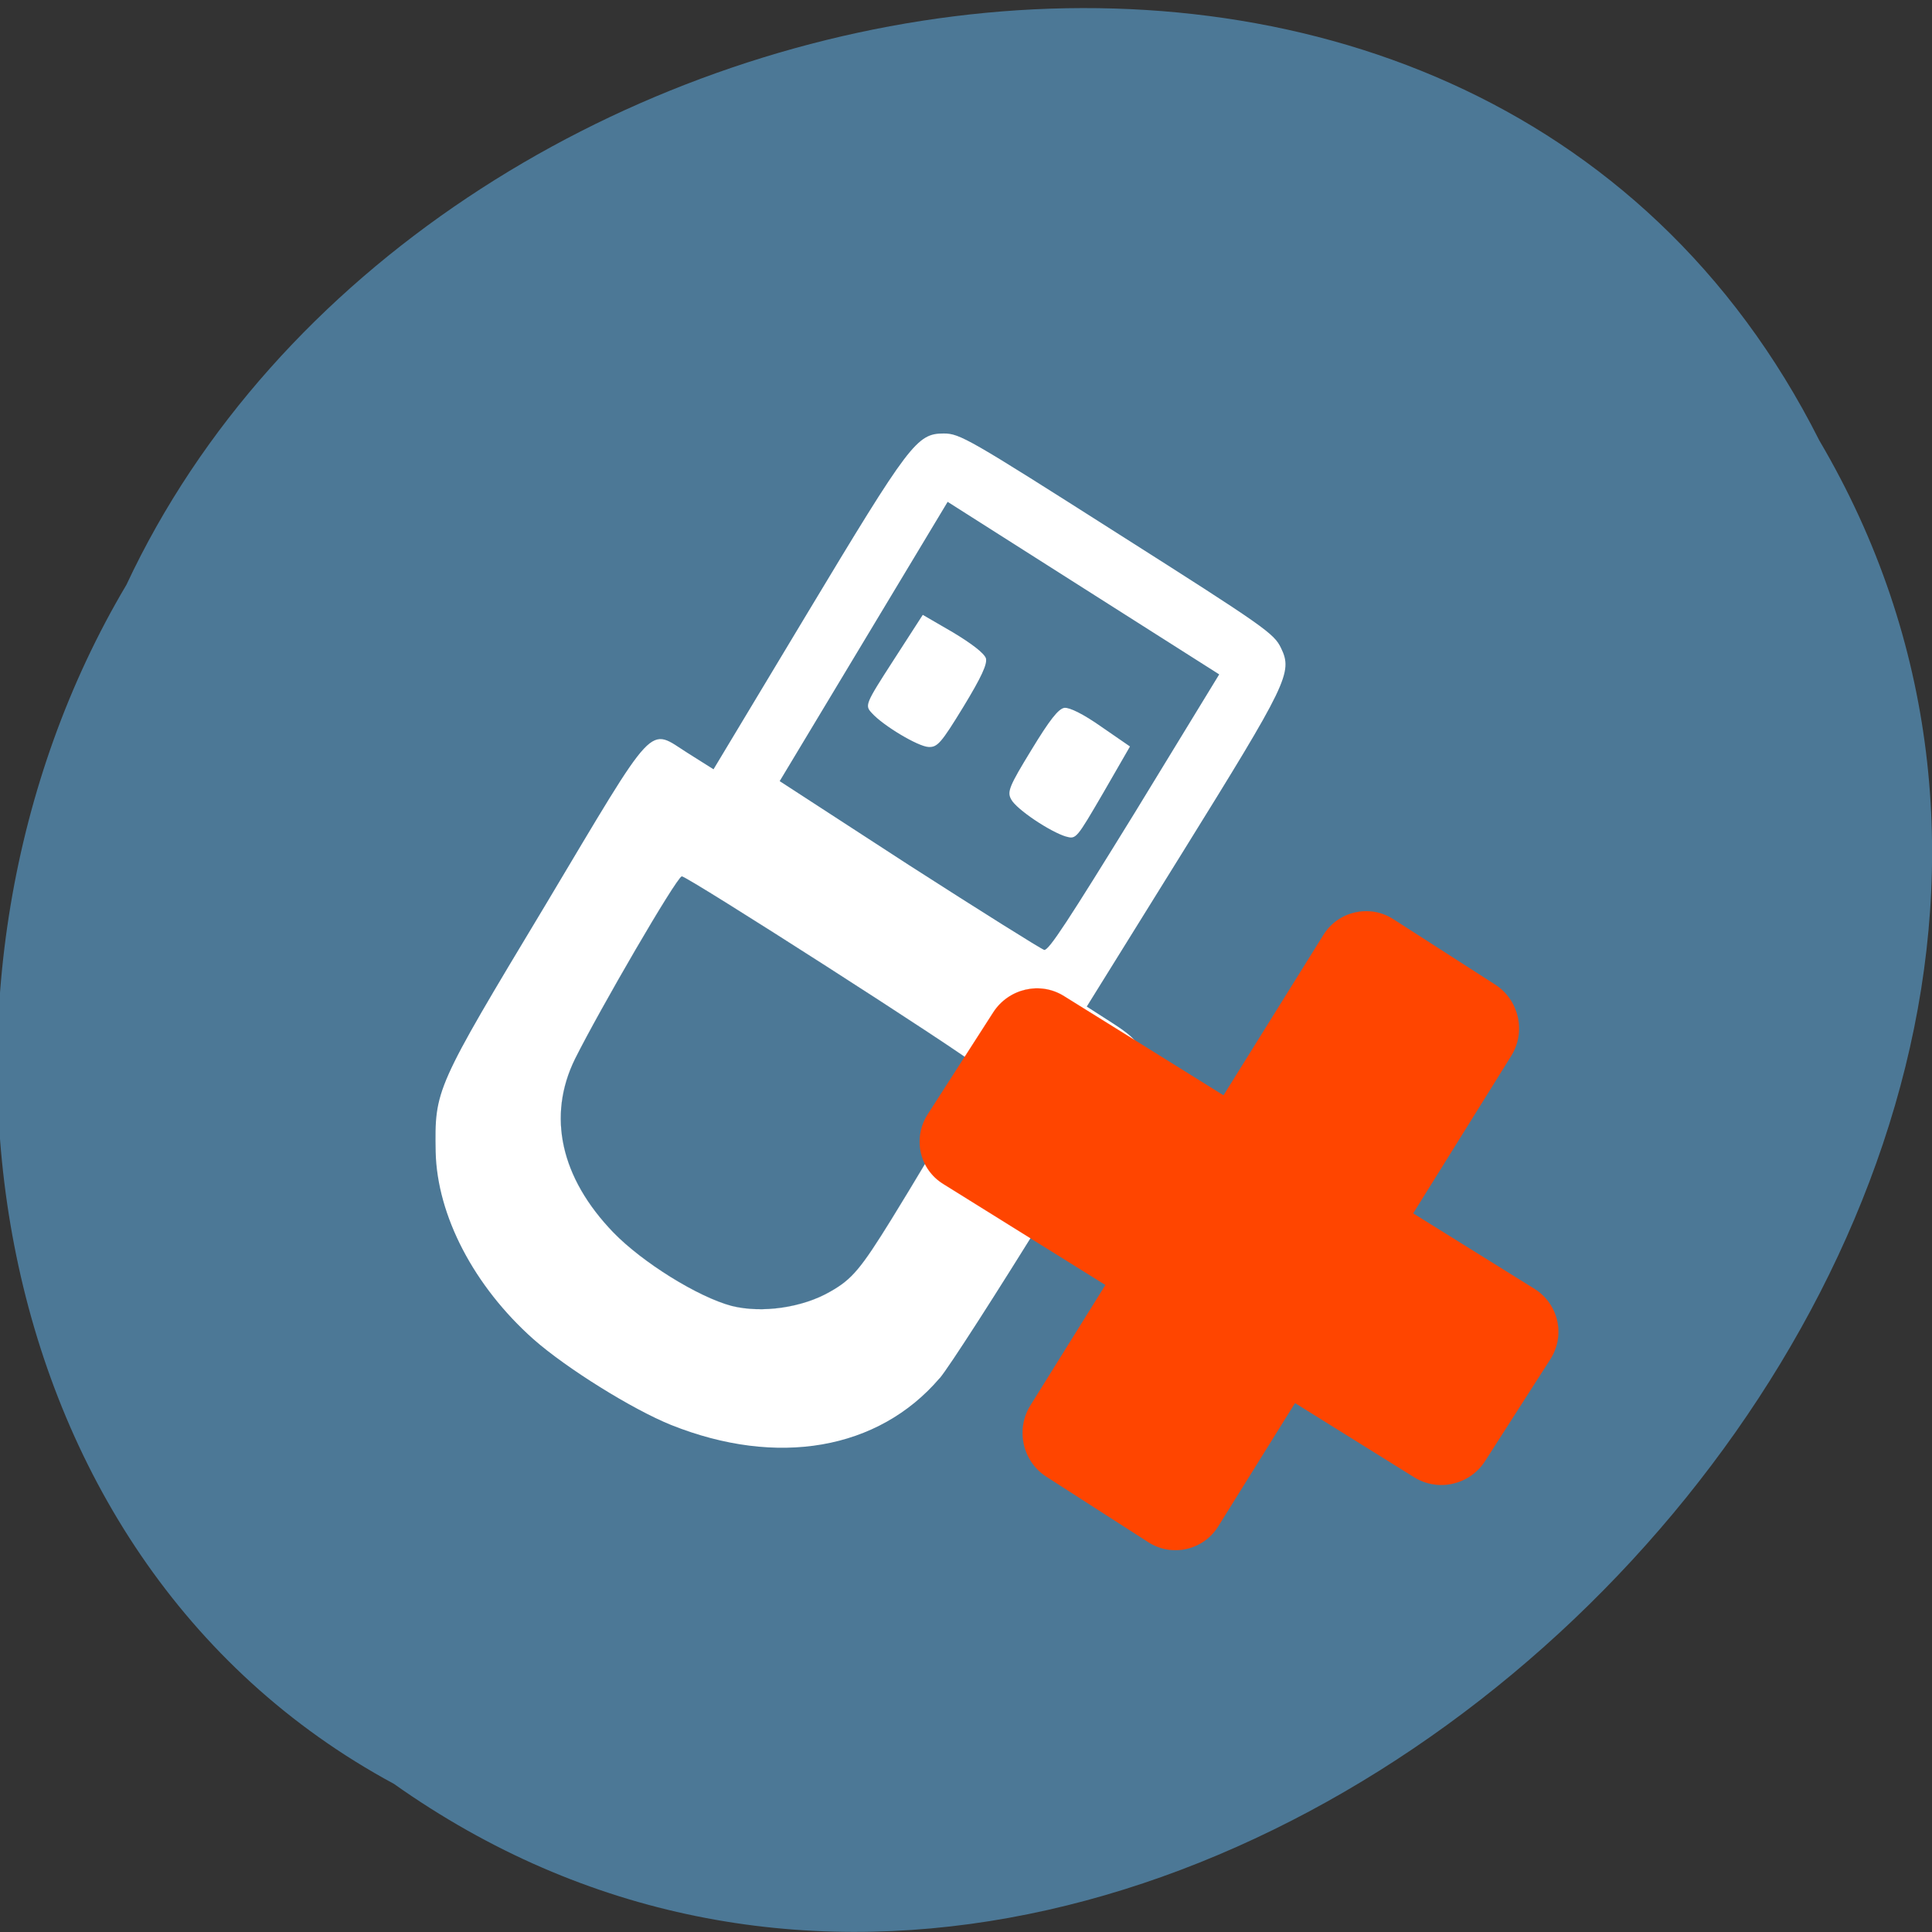 <svg xmlns="http://www.w3.org/2000/svg" viewBox="0 0 16 16"><rect x="0" y="0" width="16" height="16" fill="#333333" stroke="none"/><path d="m 3.262 14.773 c 6.391 4.527 15.734 -4.453 11.805 -11.125 c -2.875 -5.707 -11.563 -4.059 -14.02 1.195 c -1.926 3.242 -1.289 8.04 2.215 9.93" fill="#4c7896"/><path d="m 7.781 11.414 c -0.508 0.594 -1.344 0.738 -2.223 0.387 c -0.32 -0.129 -0.867 -0.469 -1.141 -0.711 c -0.492 -0.438 -0.797 -1.023 -0.809 -1.551 c -0.008 -0.516 -0.008 -0.52 0.906 -2.039 c 0.938 -1.57 0.848 -1.473 1.184 -1.262 l 0.211 0.133 l 0.77 -1.281 c 0.855 -1.422 0.914 -1.5 1.137 -1.5 c 0.133 0 0.207 0.043 1.434 0.824 c 1.23 0.781 1.301 0.832 1.359 0.953 c 0.098 0.203 0.055 0.289 -0.82 1.699 l -0.789 1.27 l 0.207 0.133 c 0.148 0.094 0.215 0.156 0.227 0.215 c 0.016 0.074 -0.078 0.234 -0.75 1.328 c -0.422 0.684 -0.828 1.316 -0.902 1.402 m 1.191 -6.543 l -1.125 -0.715 l -1.391 2.313 l 1.07 0.695 c 0.59 0.379 1.094 0.695 1.121 0.703 c 0.039 0.004 0.203 -0.25 0.75 -1.137 l 0.699 -1.145 m -1.266 1.344 c -0.133 -0.039 -0.414 -0.227 -0.457 -0.309 c -0.035 -0.063 -0.016 -0.109 0.168 -0.41 c 0.152 -0.25 0.223 -0.34 0.273 -0.348 c 0.043 -0.004 0.156 0.051 0.305 0.156 l 0.238 0.164 l -0.223 0.387 c -0.219 0.375 -0.223 0.383 -0.305 0.359 m -1.141 -0.742 c -0.086 -0.004 -0.375 -0.176 -0.469 -0.281 c -0.059 -0.063 -0.055 -0.074 0.18 -0.438 l 0.242 -0.375 l 0.25 0.145 c 0.156 0.094 0.258 0.172 0.273 0.215 c 0.012 0.047 -0.035 0.152 -0.187 0.402 c -0.184 0.301 -0.215 0.336 -0.289 0.332" fill="#fff"/><path d="m 97.75 174.44 c -4.5 -1.188 -11.938 -5.813 -15.813 -9.813 c -7.06 -7.313 -8.875 -15.563 -5.125 -23.19 c 3.313 -6.625 13.438 -24.06 14.25 -24.375 c 0.5 -0.188 37.938 23.813 39.625 25.438 c 0.313 0.313 -5.313 10.125 -11.625 20.375 c -4.063 6.563 -5.25 8 -8.125 9.625 c -3.75 2.188 -9.188 2.938 -13.188 1.938" transform="scale(0.062)" fill="#4c7896" stroke="#4c7896" stroke-width="0.012"/><g fill="#ff4500" stroke="#ff4500" stroke-width="0.014"><path d="m 190.19 37.25 l 73.51 -0.015 c 3.763 0.034 6.769 3.057 6.76 6.767 l 0.009 15.847 c 0.024 3.763 -3.01 6.756 -6.736 6.776 l -73.6 -0.006 c -3.73 0.02 -6.736 -3 -6.726 -6.713 l 0.01 -15.933 c 0.01 -3.71 3.01 -6.756 6.769 -6.722" transform="matrix(0.053 0.033 -0.034 0.053 0 0)"/><path d="m 9.614 -242.14 l 73.6 0.006 c 3.677 0.013 6.736 3 6.726 6.713 l -0.01 15.933 c -0.01 3.71 -3.04 6.703 -6.769 6.722 l -73.6 -0.006 c -3.677 -0.013 -6.736 -3 -6.726 -6.713 l 0.01 -15.933 c 0.01 -3.71 3.04 -6.703 6.769 -6.722" transform="matrix(-0.033 0.053 -0.053 -0.034 0 0)"/></g></svg>